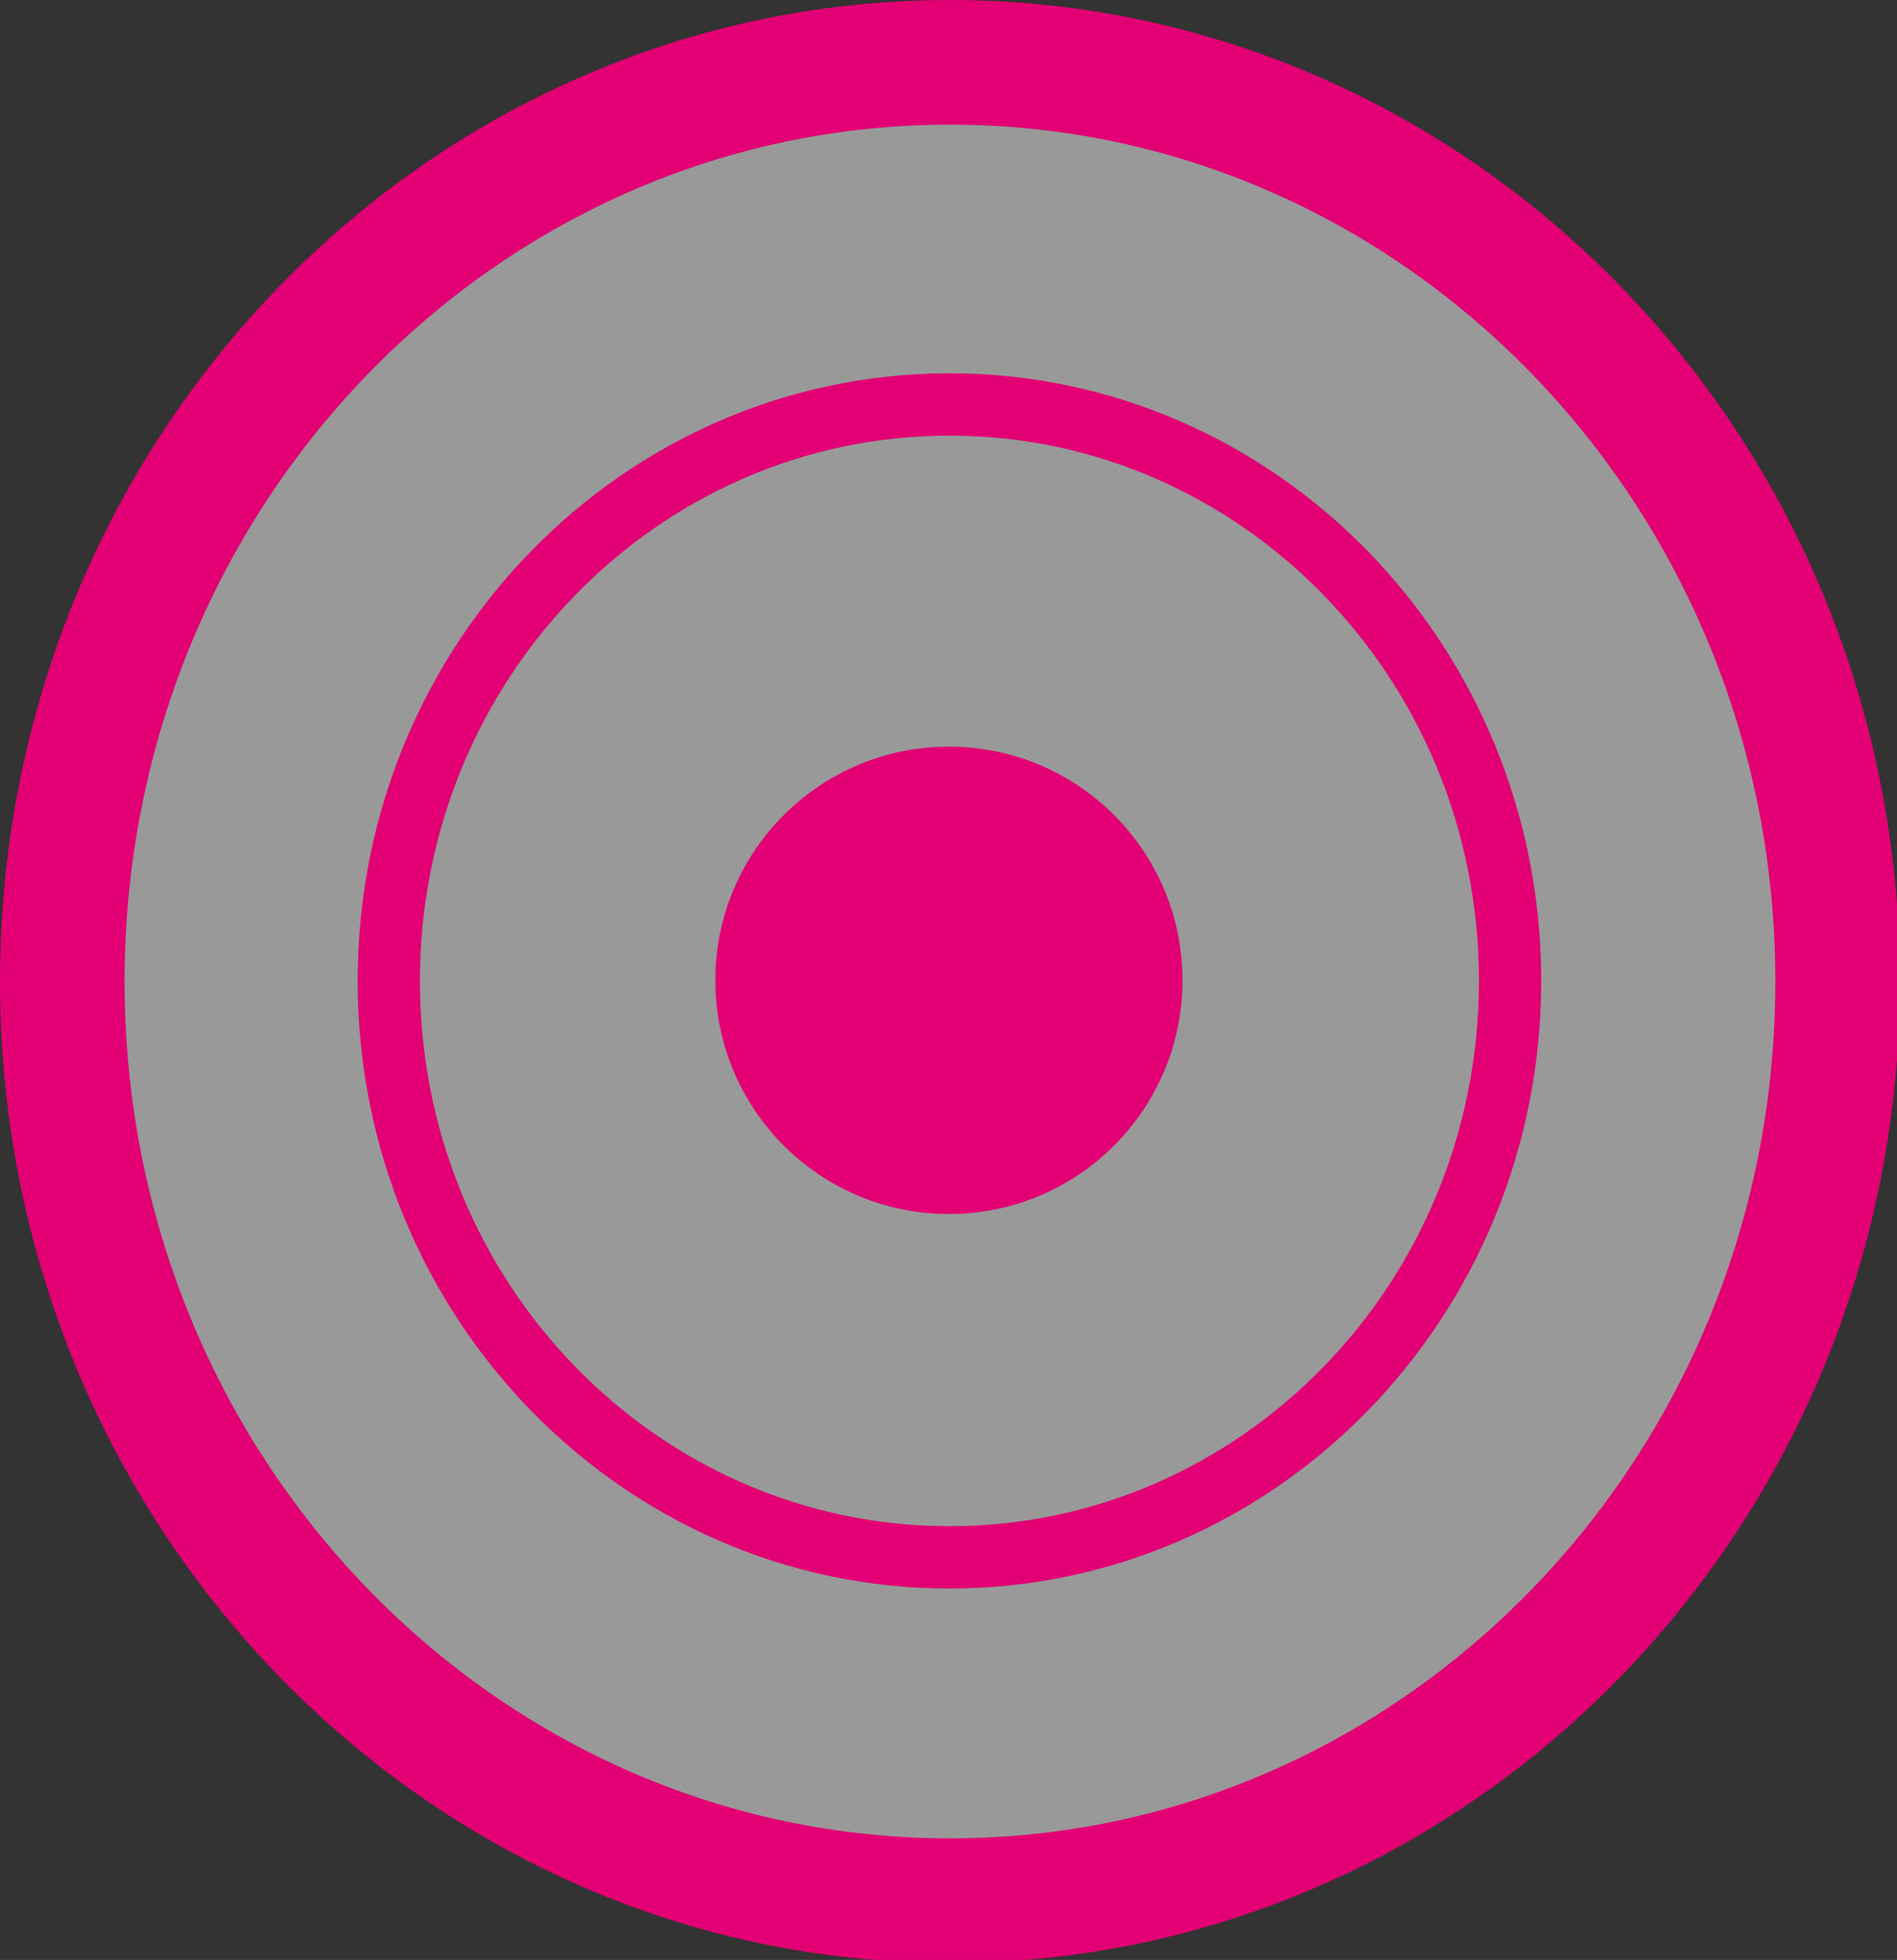 <?xml version="1.0" encoding="UTF-8" standalone="no"?>

<svg
   width="16.14mm"
   height="16.669mm"
   viewBox="0 0 16.14 16.669"
   version="1.1"
   id="svg5"
   xmlns="http://www.w3.org/2000/svg"
   xmlns:svg="http://www.w3.org/2000/svg">
  <rect x="0" y="0" width="16.14" height="16.669" fill="#333333" stroke="none"/>
  <defs
     id="defs2" />
  <g
     id="layer1"
     transform="translate(-111.595,-178.732)">
    <g
       style="fill:none"
       id="g18"
       transform="matrix(0.265,0,0,0.265,111.595,178.732)">
      <path
         d="M 59,31.5 C 59,47.854 46.18,61 30.5,61 14.82,61 2,47.854 2,31.5 2,15.146 14.82,2 30.5,2 46.18,2 59,15.146 59,31.5 Z"
         fill="#ffffff"
         fill-opacity="0.5"
         stroke="#e20074"
         stroke-width="4"
         id="path9" />
    </g>
    <g
       style="fill:none"
       id="g29"
       transform="matrix(0.265,0,0,0.265,114.638,181.907)">
      <path
         d="M 37,19.5 C 37,29.742 28.917,38 19,38 9.083,38 1,29.742 1,19.5 1,9.258 9.083,1 19,1 28.917,1 37,9.258 37,19.5 Z"
         stroke="#e20074"
         stroke-width="2"
         id="path20" />
    </g>
    <g
       style="fill:none"
       id="g40"
       transform="matrix(0.265,0,0,0.265,117.681,185.082)">
      <circle
         cx="7.5"
         cy="7.5"
         r="7.5"
         fill="#e20074"
         id="circle31" />
    </g>
  </g>

</svg>
